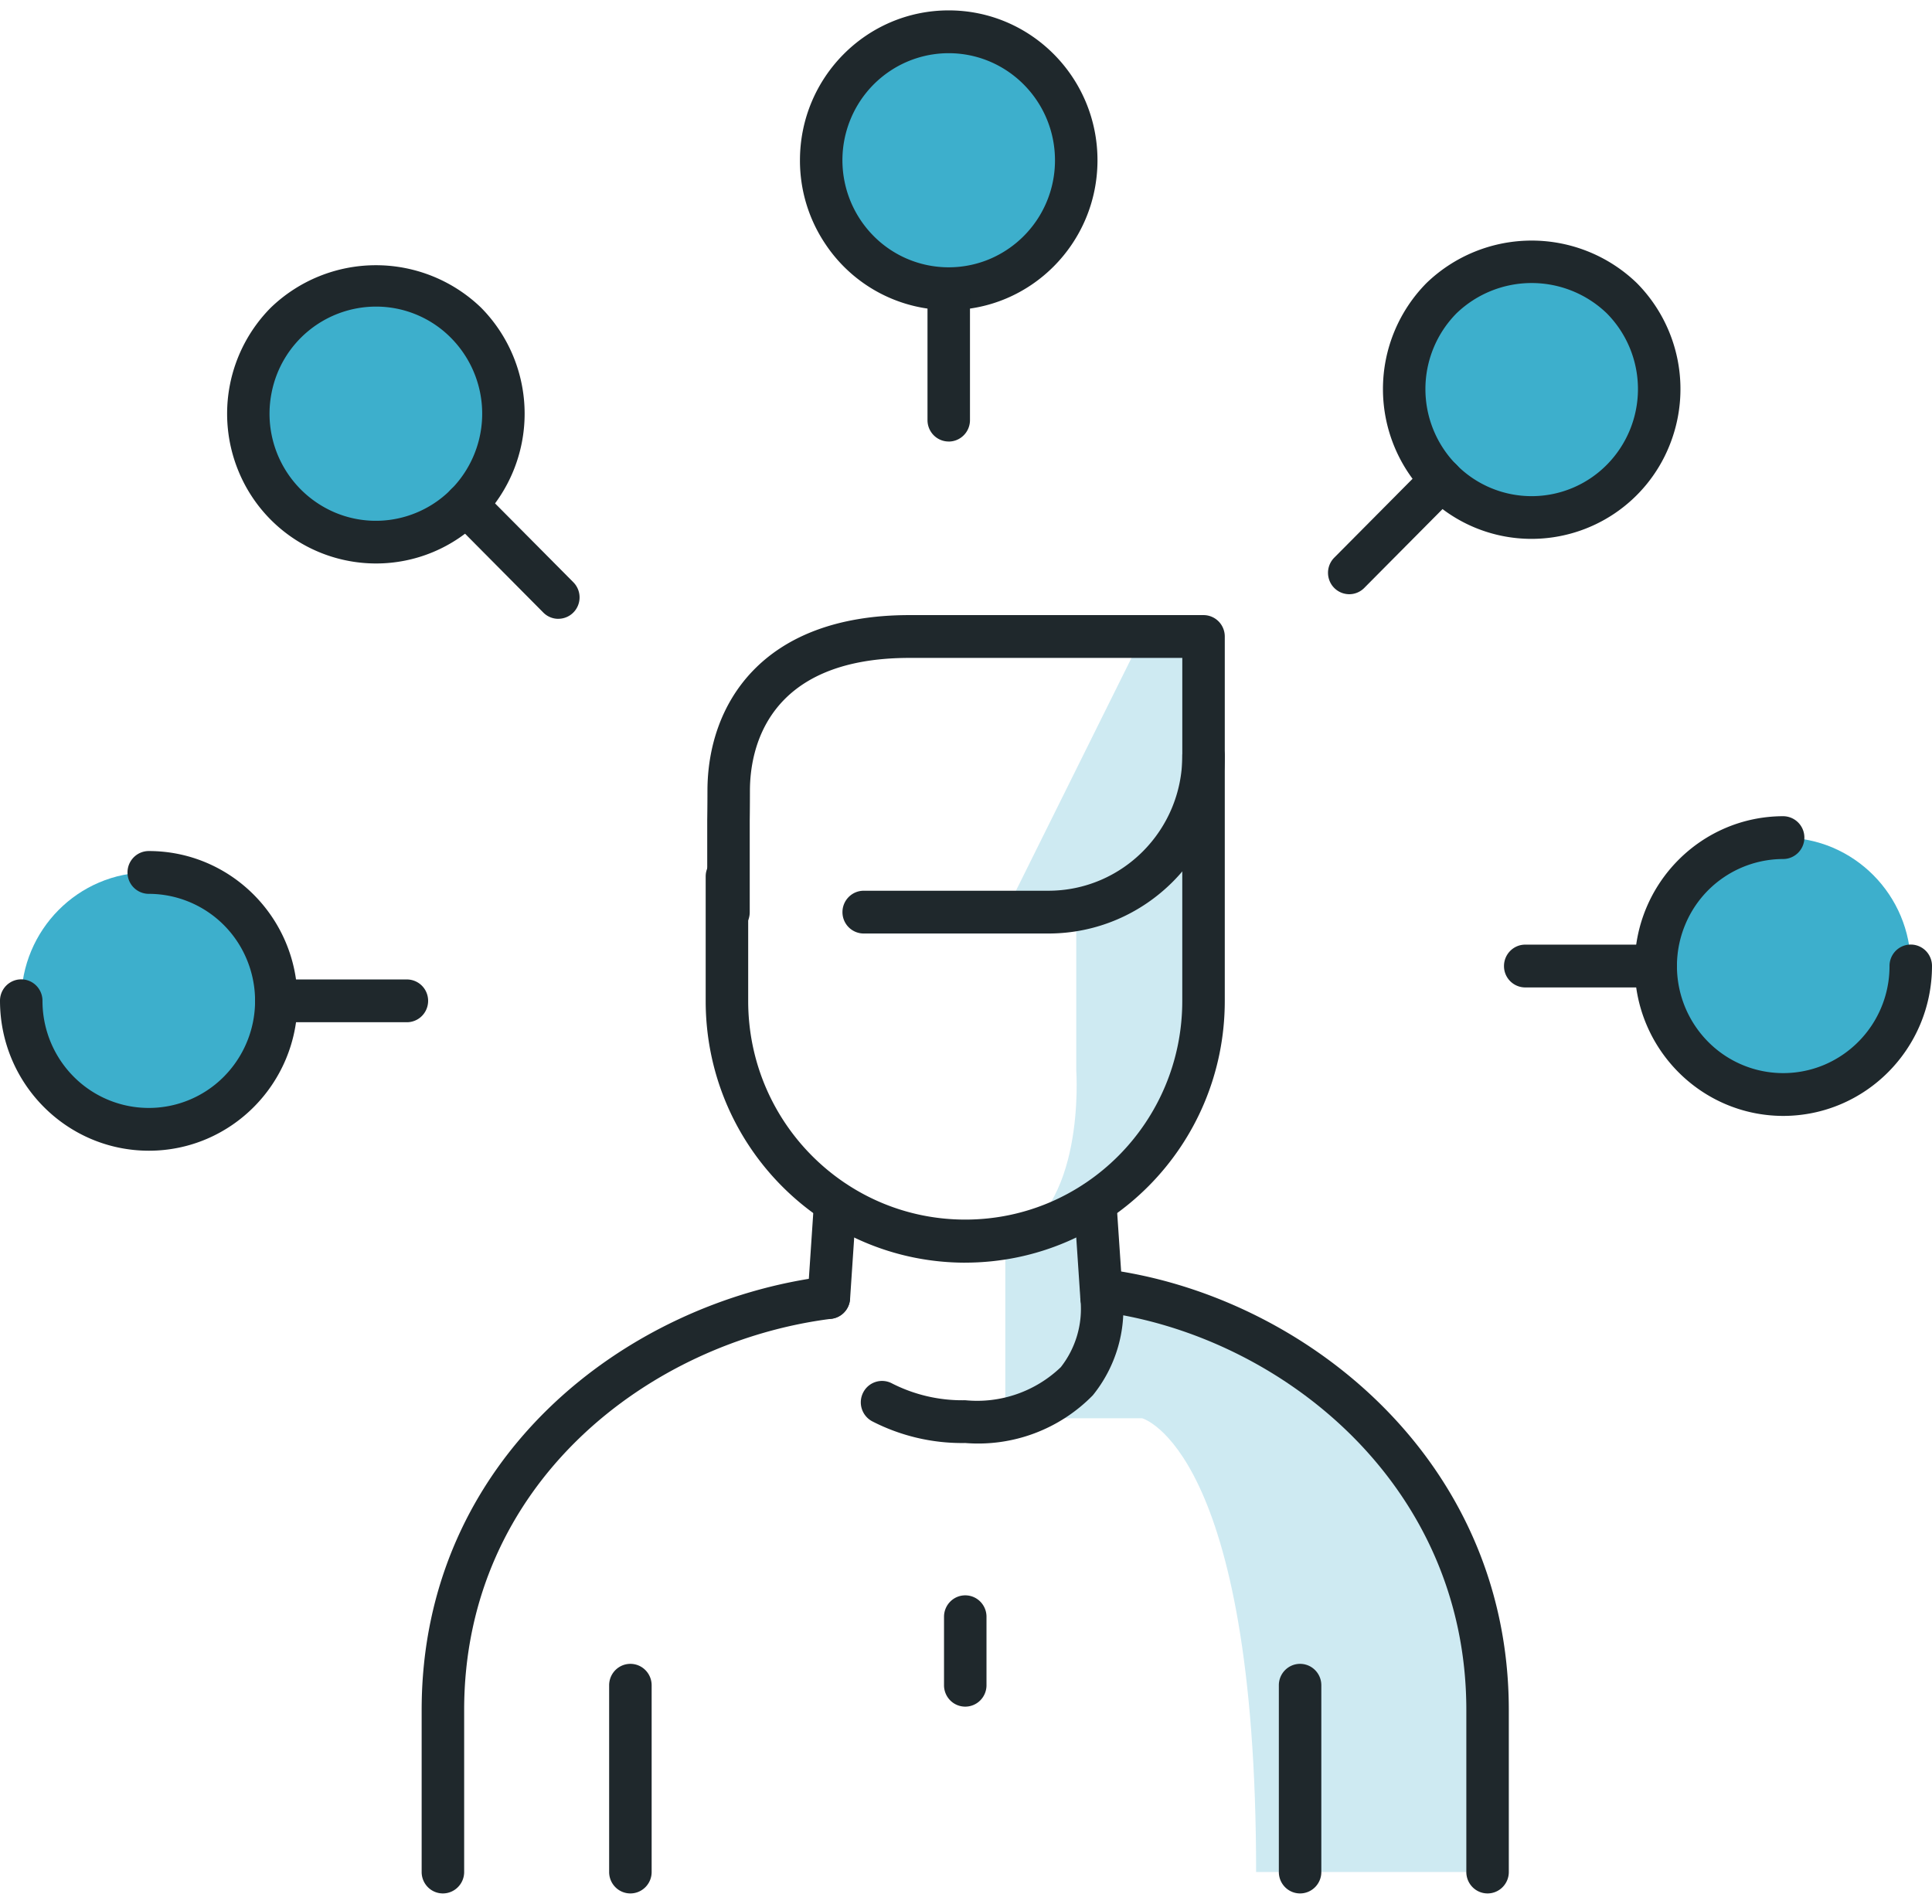 <svg xmlns="http://www.w3.org/2000/svg" width="69" height="68" viewBox="0 0 69 68">
    <g fill="none" fill-rule="evenodd">
        <ellipse cx="63.687" cy="34.505" fill="#3DAFCC" rx="4.555" ry="4.588"/>
        <ellipse cx="54.702" cy="13.896" fill="#3DAFCC" rx="4.555" ry="4.588"/>
        <ellipse cx="33.883" cy="5.724" fill="#3DAFCC" rx="4.555" ry="4.588"/>
        <ellipse cx="13.426" cy="14.775" fill="#3DAFCC" rx="4.555" ry="4.588"/>
        <ellipse cx="5.313" cy="35.748" fill="#3DAFCC" rx="4.555" ry="4.588"/>
        <path fill="#1F282C" d="M5.314 41.101C2.38 41.097.004 38.703 0 35.748a.765.765 0 0 1 .378-.665.754.754 0 0 1 .761 0c.235.138.38.391.378.665 0 1.547.924 2.942 2.343 3.534a3.776 3.776 0 0 0 4.137-.828 3.845 3.845 0 0 0 .824-4.168 3.796 3.796 0 0 0-3.507-2.36.761.761 0 0 1-.76-.765c0-.422.34-.764.76-.764 2.934 0 5.312 2.396 5.312 5.352 0 2.956-2.378 5.352-5.312 5.352z"/>
        <path fill="#1F282C" d="M14.527 36.512H9.87a.758.758 0 0 1-.66-.38.77.77 0 0 1 0-.767.758.758 0 0 1 .66-.381h4.658a.758.758 0 0 1 .66.38.77.77 0 0 1 0 .767.758.758 0 0 1-.66.381z"/>
        <path fill="#1F282C" fill-rule="nonzero" d="M13.426 20.126a5.311 5.311 0 0 1-4.91-3.302 5.38 5.38 0 0 1 1.153-5.833 5.408 5.408 0 0 1 7.514 0 5.387 5.387 0 0 1 0 7.57 5.277 5.277 0 0 1-3.757 1.565zm0-9.175A3.804 3.804 0 0 0 9.7 14.028a3.831 3.831 0 0 0 2.27 4.281c1.673.7 3.604.11 4.61-1.407a3.846 3.846 0 0 0-.47-4.83 3.758 3.758 0 0 0-2.684-1.121z"/>
        <path fill="#1F282C" d="M19.94 22.103a.753.753 0 0 1-.536-.224L16.11 18.56a.768.768 0 0 1 0-1.081.755.755 0 0 1 1.073 0l3.294 3.318a.768.768 0 0 1 .164.833.759.759 0 0 1-.7.472z"/>
        <path fill="#1F282C" fill-rule="nonzero" d="M33.884 11.076a5.288 5.288 0 0 1-4.406-2.36 5.334 5.334 0 0 1-.908-2.992c0-2.956 2.378-5.352 5.312-5.353 2.934 0 5.313 2.396 5.314 5.352 0 2.956-2.378 5.353-5.312 5.353zm0-9.176c-1.536 0-2.92.931-3.508 2.36a3.844 3.844 0 0 0 .822 4.167 3.775 3.775 0 0 0 4.137.83 3.824 3.824 0 0 0 2.343-3.533c-.002-2.11-1.7-3.821-3.794-3.824z"/>
        <path fill="#1F282C" d="M33.884 15.77a.755.755 0 0 1-.537-.223.767.767 0 0 1-.222-.54v-4.695a.761.761 0 0 1 .759-.761c.417 0 .756.34.758.76v4.695c0 .203-.08.398-.222.54a.755.755 0 0 1-.536.225z"/>
        <path fill="#1F282C" fill-rule="nonzero" d="M54.7 19.247a5.277 5.277 0 0 1-3.755-1.566 5.387 5.387 0 0 1 0-7.57 5.408 5.408 0 0 1 7.514 0 5.38 5.38 0 0 1 1.152 5.834 5.311 5.311 0 0 1-4.91 3.302zm-2.683-2.646a3.776 3.776 0 0 0 5.369 0 3.844 3.844 0 0 0 0-5.409 3.869 3.869 0 0 0-5.369 0 3.851 3.851 0 0 0 0 5.409z"/>
        <path fill="#1F282C" d="M48.187 21.224a.759.759 0 0 1-.7-.472.768.768 0 0 1 .164-.833l3.294-3.318a.755.755 0 0 1 1.269.342.768.768 0 0 1-.197.738L48.723 21a.753.753 0 0 1-.536.224zM63.686 39.858c-2.93-.005-5.304-2.4-5.304-5.353 0-2.952 2.374-5.347 5.304-5.352a.762.762 0 0 1 .756.764c0 .421-.338.763-.756.765a3.795 3.795 0 0 0-3.506 2.36 3.844 3.844 0 0 0 .824 4.168 3.775 3.775 0 0 0 4.136.828 3.824 3.824 0 0 0 2.343-3.533.765.765 0 0 1 .378-.665.754.754 0 0 1 .76 0c.236.137.38.39.379.665-.004 2.954-2.38 5.349-5.314 5.353z"/>
        <path fill="#1F282C" d="M59.133 35.269h-4.66a.761.761 0 0 1-.759-.764c0-.423.34-.765.759-.765h4.66c.419 0 .759.342.759.765 0 .422-.34.764-.76.764z"/>
        <path fill="#CEEAF2" d="M40.79 22.735l-4.886 9.844 2.534-.094v5.748s.361 5.097-2.534 6.103v6.321h4.886s4.071 1.089 4.071 16.207h8.267v-7.43s-.034-10.054-12.61-13.349l-1.361-.349.008-2.034.432-1.094s3.928-2.802 3.386-9.501V22.735H40.79z"/>
        <path fill="#1F282C" d="M53.127 67.629a.755.755 0 0 1-.536-.224.767.767 0 0 1-.222-.54v-5.787c0-8.174-6.76-13.434-13.12-14.234a.76.76 0 0 1-.606-.46.769.769 0 0 1 .093-.76.756.756 0 0 1 .7-.297c7.005.88 14.45 6.7 14.45 15.751v5.786c0 .203-.08.397-.222.54a.755.755 0 0 1-.537.225zM15.818 67.629a.755.755 0 0 1-.537-.224.767.767 0 0 1-.222-.54v-5.787c0-8.974 7.27-14.587 14.449-15.491a.76.76 0 0 1 .845.663c.052.418-.241.8-.655.853-6.522.823-13.121 5.886-13.121 13.975v5.786c0 .203-.08.397-.223.54a.755.755 0 0 1-.536.225zM34.473 45.1c-5.117-.005-9.264-4.182-9.27-9.337v-4.454a.765.765 0 0 1 .379-.665.754.754 0 0 1 .76 0c.236.137.38.39.379.665v4.454c.006 4.309 3.474 7.798 7.752 7.798 4.277 0 7.745-3.49 7.751-7.798V27a.761.761 0 0 1 .76-.761c.417 0 .756.34.758.76v8.763c-.006 5.154-4.152 9.331-9.269 9.337z"/>
        <path fill="#1F282C" d="M34.473 51.541a7.009 7.009 0 0 1-3.332-.78.768.768 0 0 1-.31-1.03.756.756 0 0 1 1.018-.323 5.517 5.517 0 0 0 2.624.605 4.32 4.32 0 0 0 3.413-1.181 3.376 3.376 0 0 0 .705-2.383.768.768 0 0 1 .147-.565.757.757 0 0 1 .5-.296.781.781 0 0 1 .856.652 4.9 4.9 0 0 1-1.064 3.596 5.728 5.728 0 0 1-4.557 1.705zM37.446 33.343h-6.598a.761.761 0 0 1-.76-.764c0-.422.34-.764.76-.764h6.598c2.638-.004 4.775-2.157 4.779-4.814v-3.502H32.48c-5.141 0-5.697 3.321-5.697 4.748 0 .58-.007 1.048-.007 1.048v3.284a.765.765 0 0 1-.379.665.754.754 0 0 1-.76 0 .765.765 0 0 1-.379-.665v-3.296c0-.015.008-.472.008-1.036 0-3.035 1.895-6.277 7.214-6.277h10.503c.201 0 .394.08.537.224a.767.767 0 0 1 .222.54v4.267c-.004 3.5-2.82 6.338-6.296 6.342zM22.514 67.629a.755.755 0 0 1-.537-.224.767.767 0 0 1-.222-.54v-6.672c0-.273.145-.525.38-.662a.754.754 0 0 1 .758 0c.235.137.38.39.38.662v6.671c0 .203-.08.397-.222.54a.755.755 0 0 1-.537.225zM46.431 67.629a.755.755 0 0 1-.536-.224.767.767 0 0 1-.222-.54v-6.672c0-.422.34-.764.758-.764.42 0 .759.342.759.764v6.671c0 .203-.08.397-.222.54a.755.755 0 0 1-.537.225zM34.473 60.957a.755.755 0 0 1-.536-.223.767.767 0 0 1-.222-.54v-2.447c0-.423.34-.765.758-.765.42 0 .759.342.759.765v2.446c0 .203-.08.397-.222.54a.755.755 0 0 1-.537.224z"/>
        <path fill="#1F282C" d="M39.34 47.11a.76.76 0 0 1-.755-.713L38.357 43a.763.763 0 0 1 .706-.807.76.76 0 0 1 .808.702l.229 3.398a.768.768 0 0 1-.185.555.757.757 0 0 1-.52.26l-.054.001zM29.604 47.11c-.018 0-.035 0-.053-.002a.757.757 0 0 1-.52-.26.768.768 0 0 1-.185-.555l.228-3.398a.76.76 0 0 1 .808-.702c.415.028.73.388.706.807l-.228 3.397a.76.76 0 0 1-.756.712z"/>
    </g>
</svg>
